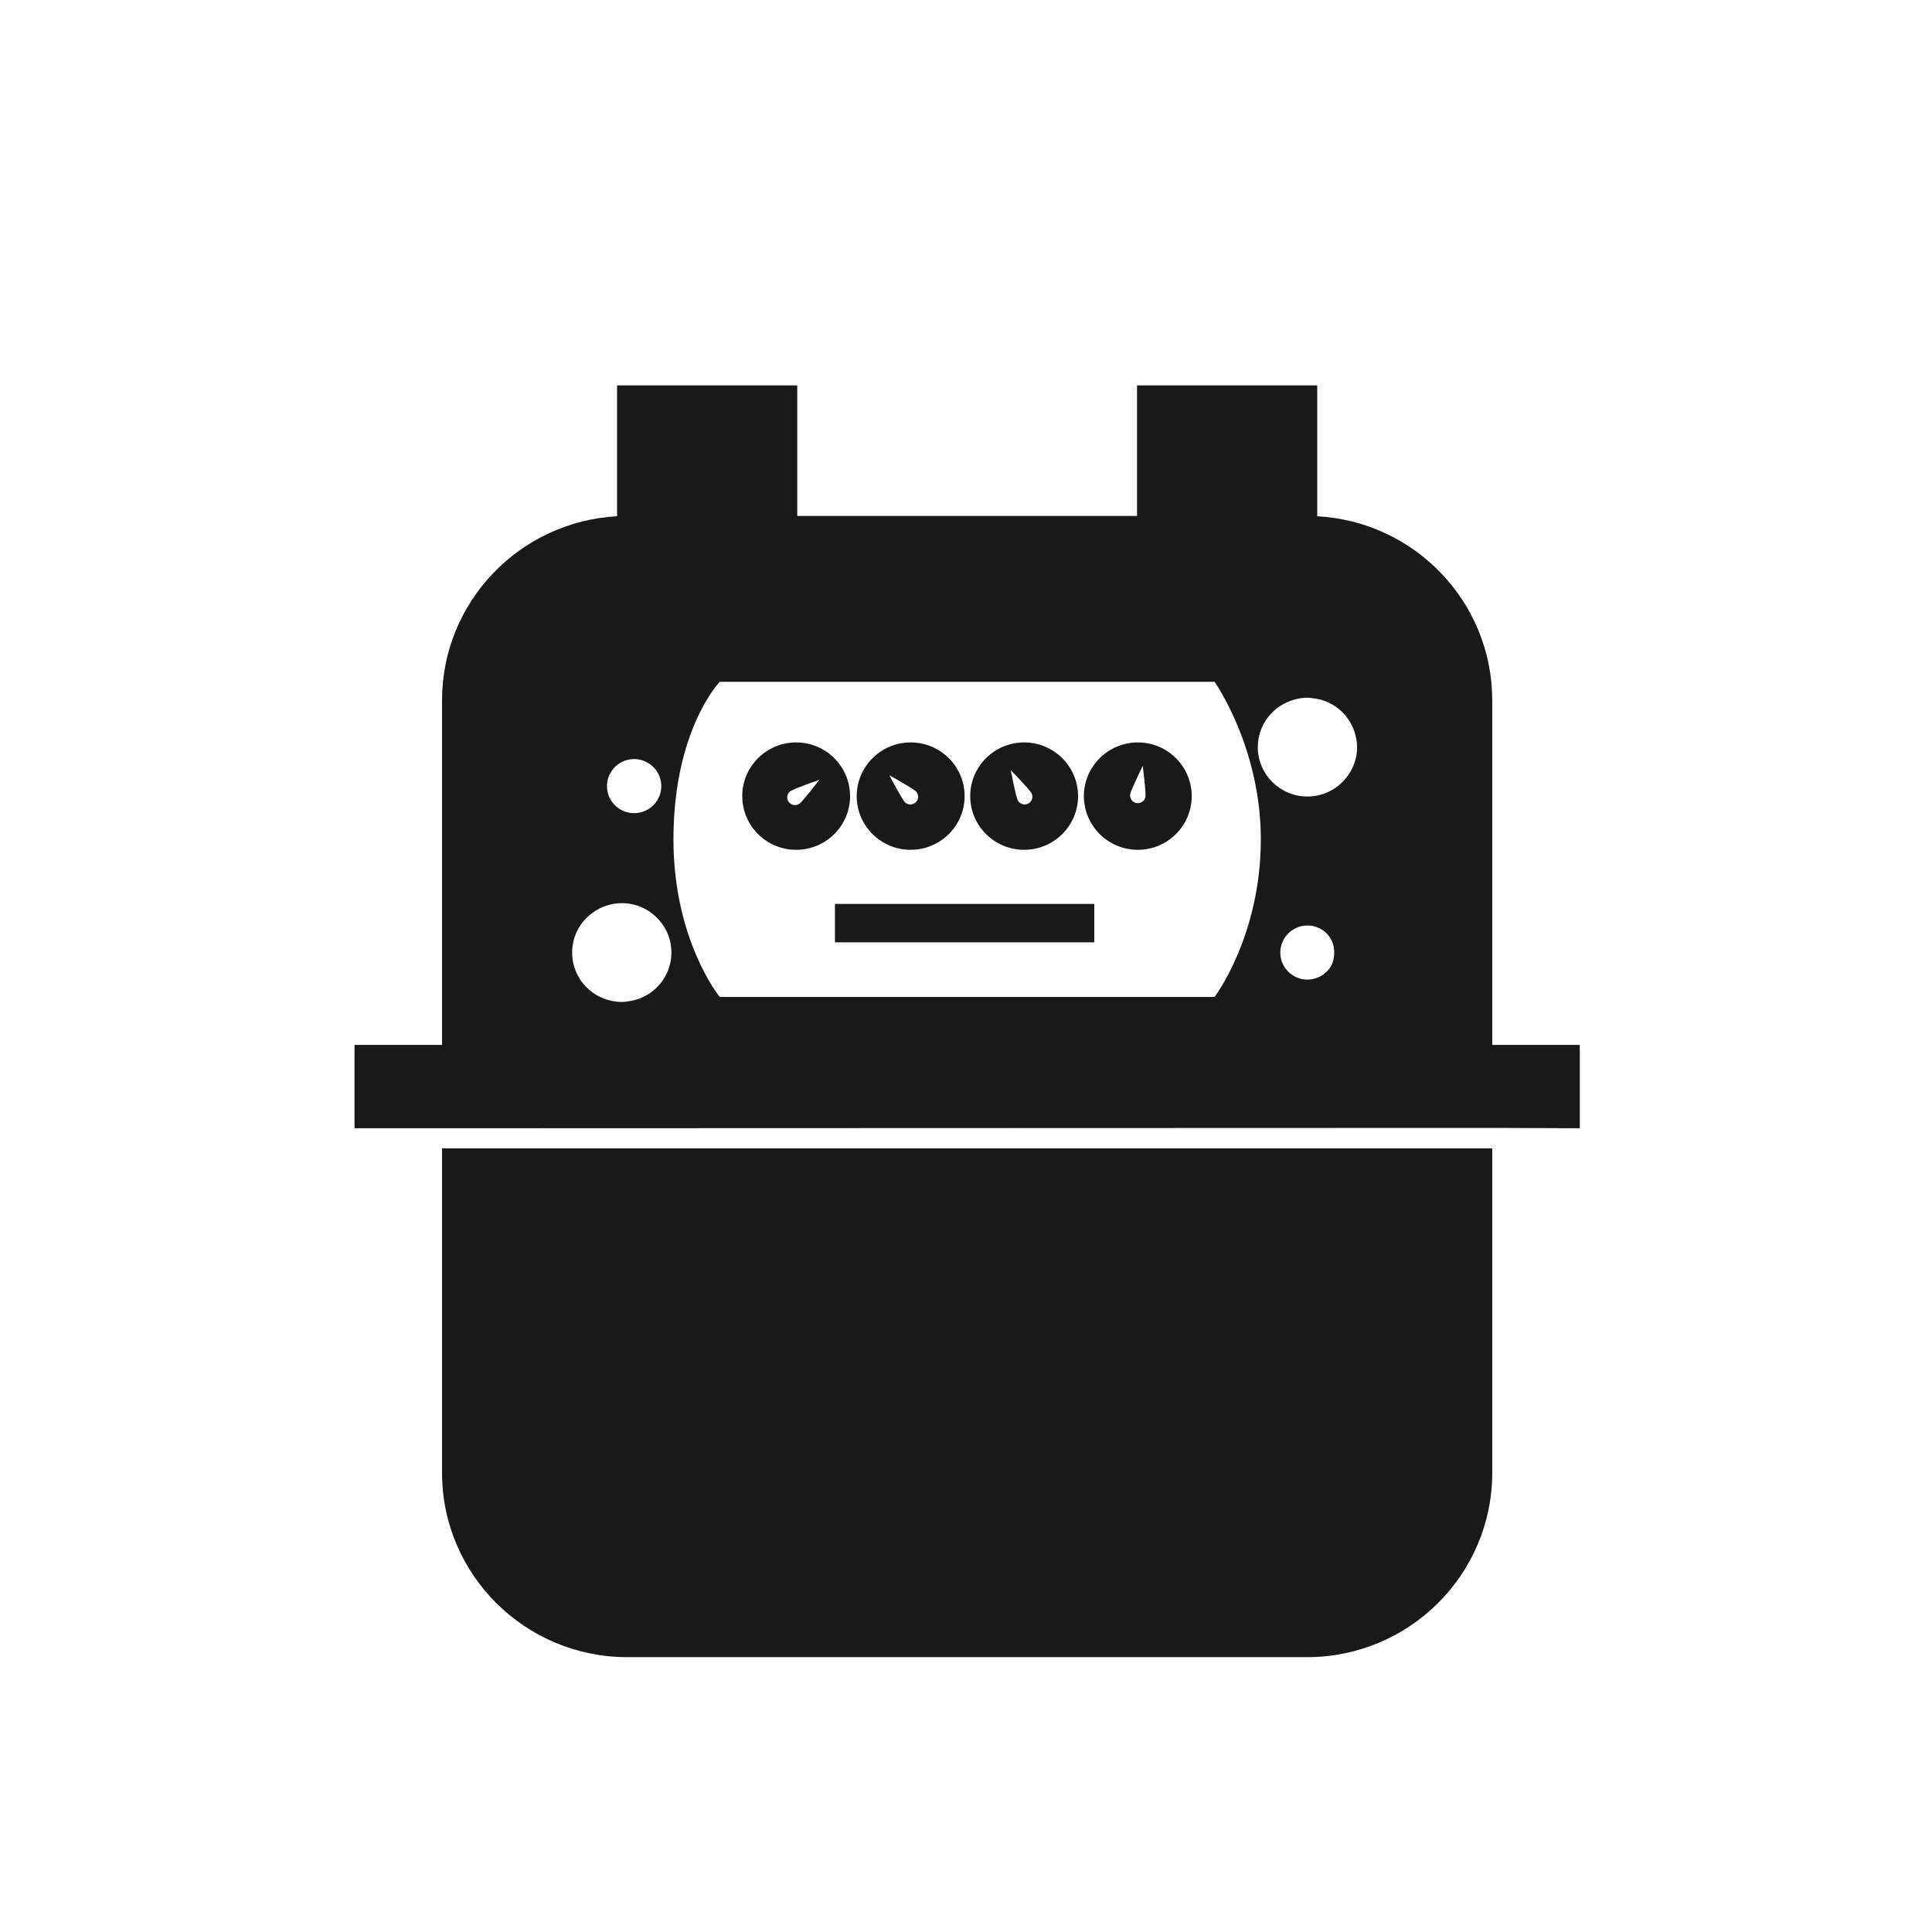 <?xml version="1.0" encoding="UTF-8" standalone="no"?>
<svg width="560px" height="560px" viewBox="0 0 560 560" version="1.1" xmlns="http://www.w3.org/2000/svg" xmlns:xlink="http://www.w3.org/1999/xlink" xmlns:sketch="http://www.bohemiancoding.com/sketch/ns">
    <!-- Generator: bin/sketchtool 1.2 (196) - http://www.bohemiancoding.com/sketch -->
    <title>meterGas</title>
    <desc>Created with bin/sketchtool.</desc>
    <defs></defs>
    <g id="Nouns" stroke="none" stroke-width="1" fill="none" fill-rule="evenodd" sketch:type="MSPage">
        <g id="meterGas" sketch:type="MSArtboardGroup" fill="#1A1918">
            <g id="Imported-Layers" sketch:type="MSLayerGroup" transform="translate(103, 112)">
                <path d="M127.773,103.195 C119.133,103.195 112.148,110.175 112.148,118.764 C112.148,127.346 119.133,134.322 127.773,134.322 C136.404,134.322 143.399,127.346 143.399,118.764 C143.399,110.175 136.404,103.195 127.773,103.195 L127.773,103.195 Z M128.739,120.95 C127.733,121.653 126.332,121.418 125.613,120.439 C124.876,119.425 125.093,118.043 126.108,117.323 C127.114,116.594 134.495,114.038 134.495,114.038 C134.495,114.038 129.734,120.221 128.739,120.95 L128.739,120.95 Z" id="Fill-1" sketch:type="MSShapeGroup"></path>
                <path d="M160.95,103.195 C152.345,103.195 145.32,110.175 145.32,118.764 C145.32,127.346 152.345,134.322 160.95,134.322 C169.608,134.322 176.598,127.346 176.598,118.764 C176.598,110.175 169.608,103.195 160.95,103.195 L160.95,103.195 Z M162.446,120.534 C161.576,121.407 160.148,121.385 159.284,120.508 C158.414,119.624 154.775,112.717 154.775,112.717 C154.775,112.717 161.618,116.503 162.491,117.387 C163.344,118.256 163.332,119.679 162.446,120.534 L162.446,120.534 Z" id="Fill-2" sketch:type="MSShapeGroup"></path>
                <path d="M193.838,103.195 C185.229,103.195 178.221,110.175 178.221,118.764 C178.221,127.346 185.229,134.322 193.838,134.322 C202.484,134.322 209.481,127.346 209.481,118.764 C209.481,110.175 202.484,103.195 193.838,103.195 L193.838,103.195 Z M195.021,120.932 C193.942,121.507 192.576,121.065 191.999,119.969 C191.435,118.881 189.974,111.218 189.974,111.218 C189.974,111.218 195.408,116.817 195.989,117.92 C196.56,119.007 196.127,120.353 195.021,120.932 L195.021,120.932 Z" id="Fill-3" sketch:type="MSShapeGroup"></path>
                <path d="M226.808,103.195 C218.185,103.195 211.169,110.175 211.169,118.764 C211.169,127.346 218.185,134.322 226.808,134.322 C235.436,134.322 242.424,127.346 242.424,118.764 C242.424,110.175 235.436,103.195 226.808,103.195 L226.808,103.195 Z M229.015,118.936 C228.81,120.159 227.651,120.979 226.439,120.782 C225.215,120.59 224.396,119.42 224.592,118.198 C224.794,116.987 228.233,109.994 228.233,109.994 C228.233,109.994 229.23,117.725 229.015,118.936 L229.015,118.936 Z" id="Fill-4" sketch:type="MSShapeGroup"></path>
                <path d="M25.126,314.869 C25.126,344.396 49.174,368.337 78.845,368.337 L275.818,368.337 C305.486,368.337 329.534,344.396 329.534,314.869 L329.534,220.864 L25.126,220.864 L25.126,314.869" id="Fill-5" sketch:type="MSShapeGroup"></path>
                <path d="M329.534,91.025 C329.534,62.489 307.083,39.179 278.803,37.637 L278.803,-0.3 L226.577,-0.3 L226.577,37.55 L128.089,37.55 L128.089,-0.3 L75.86,-0.3 L75.86,37.637 C47.58,39.179 25.126,62.489 25.126,91.025 L25.126,190.86 L-0.243,190.86 L-0.243,215.027 L25.126,215.027 L329.534,214.928 L354.906,215.027 L354.906,190.86 L329.534,190.86 L329.534,91.025 Z M74.086,111.784 C76.36,108.073 81.194,106.91 84.902,109.178 C88.619,111.426 89.79,116.244 87.527,119.946 C85.26,123.646 80.406,124.8 76.698,122.555 C72.985,120.307 71.828,115.484 74.086,111.784 L74.086,111.784 Z M79.4,178.204 C78.689,178.317 77.963,178.417 77.222,178.417 C76.269,178.417 75.352,178.317 74.464,178.149 C67.847,176.861 62.837,171.081 62.837,164.114 C62.837,161.174 63.712,158.462 65.244,156.17 C66.186,154.758 67.416,153.562 68.786,152.55 C71.164,150.839 74.062,149.783 77.222,149.783 C85.162,149.783 91.613,156.197 91.613,164.114 C91.613,171.275 86.312,177.15 79.4,178.204 L79.4,178.204 Z M249.041,176.978 L105.62,176.978 C105.62,176.978 92.205,160.595 92.205,131.301 C92.205,99.491 105.62,85.628 105.62,85.628 L249.041,85.628 C249.041,85.628 262.455,104.528 262.455,131.301 C262.455,159.335 249.041,176.978 249.041,176.978 L249.041,176.978 Z M283.728,164.503 C283.668,165.772 283.408,167.04 282.697,168.194 C282.116,169.133 281.365,169.894 280.515,170.499 C278.017,172.239 274.626,172.48 271.879,170.791 C268.155,168.552 266.987,163.703 269.261,160.021 C271.515,156.325 276.373,155.151 280.082,157.415 C282.644,158.969 283.877,161.749 283.728,164.503 L283.728,164.503 Z M289.124,110.312 C288.451,111.853 287.498,113.234 286.357,114.423 C283.754,117.146 280.064,118.872 275.978,118.872 C268.029,118.872 261.581,112.471 261.581,104.554 C261.581,97.828 266.259,92.228 272.548,90.687 C273.649,90.42 274.79,90.225 275.978,90.225 C276.511,90.225 276.993,90.325 277.51,90.387 C283.19,90.981 287.845,94.831 289.579,100.067 C290.047,101.48 290.365,102.974 290.365,104.554 C290.365,106.608 289.919,108.546 289.124,110.312 L289.124,110.312 Z" id="Fill-6" sketch:type="MSShapeGroup"></path>
                <path d="M139.014,150.006 L214.182,150.006 L214.182,161.143 L139.014,161.143 L139.014,150.006 Z" id="Fill-7" sketch:type="MSShapeGroup"></path>
            </g>
        </g>
    </g>
</svg>